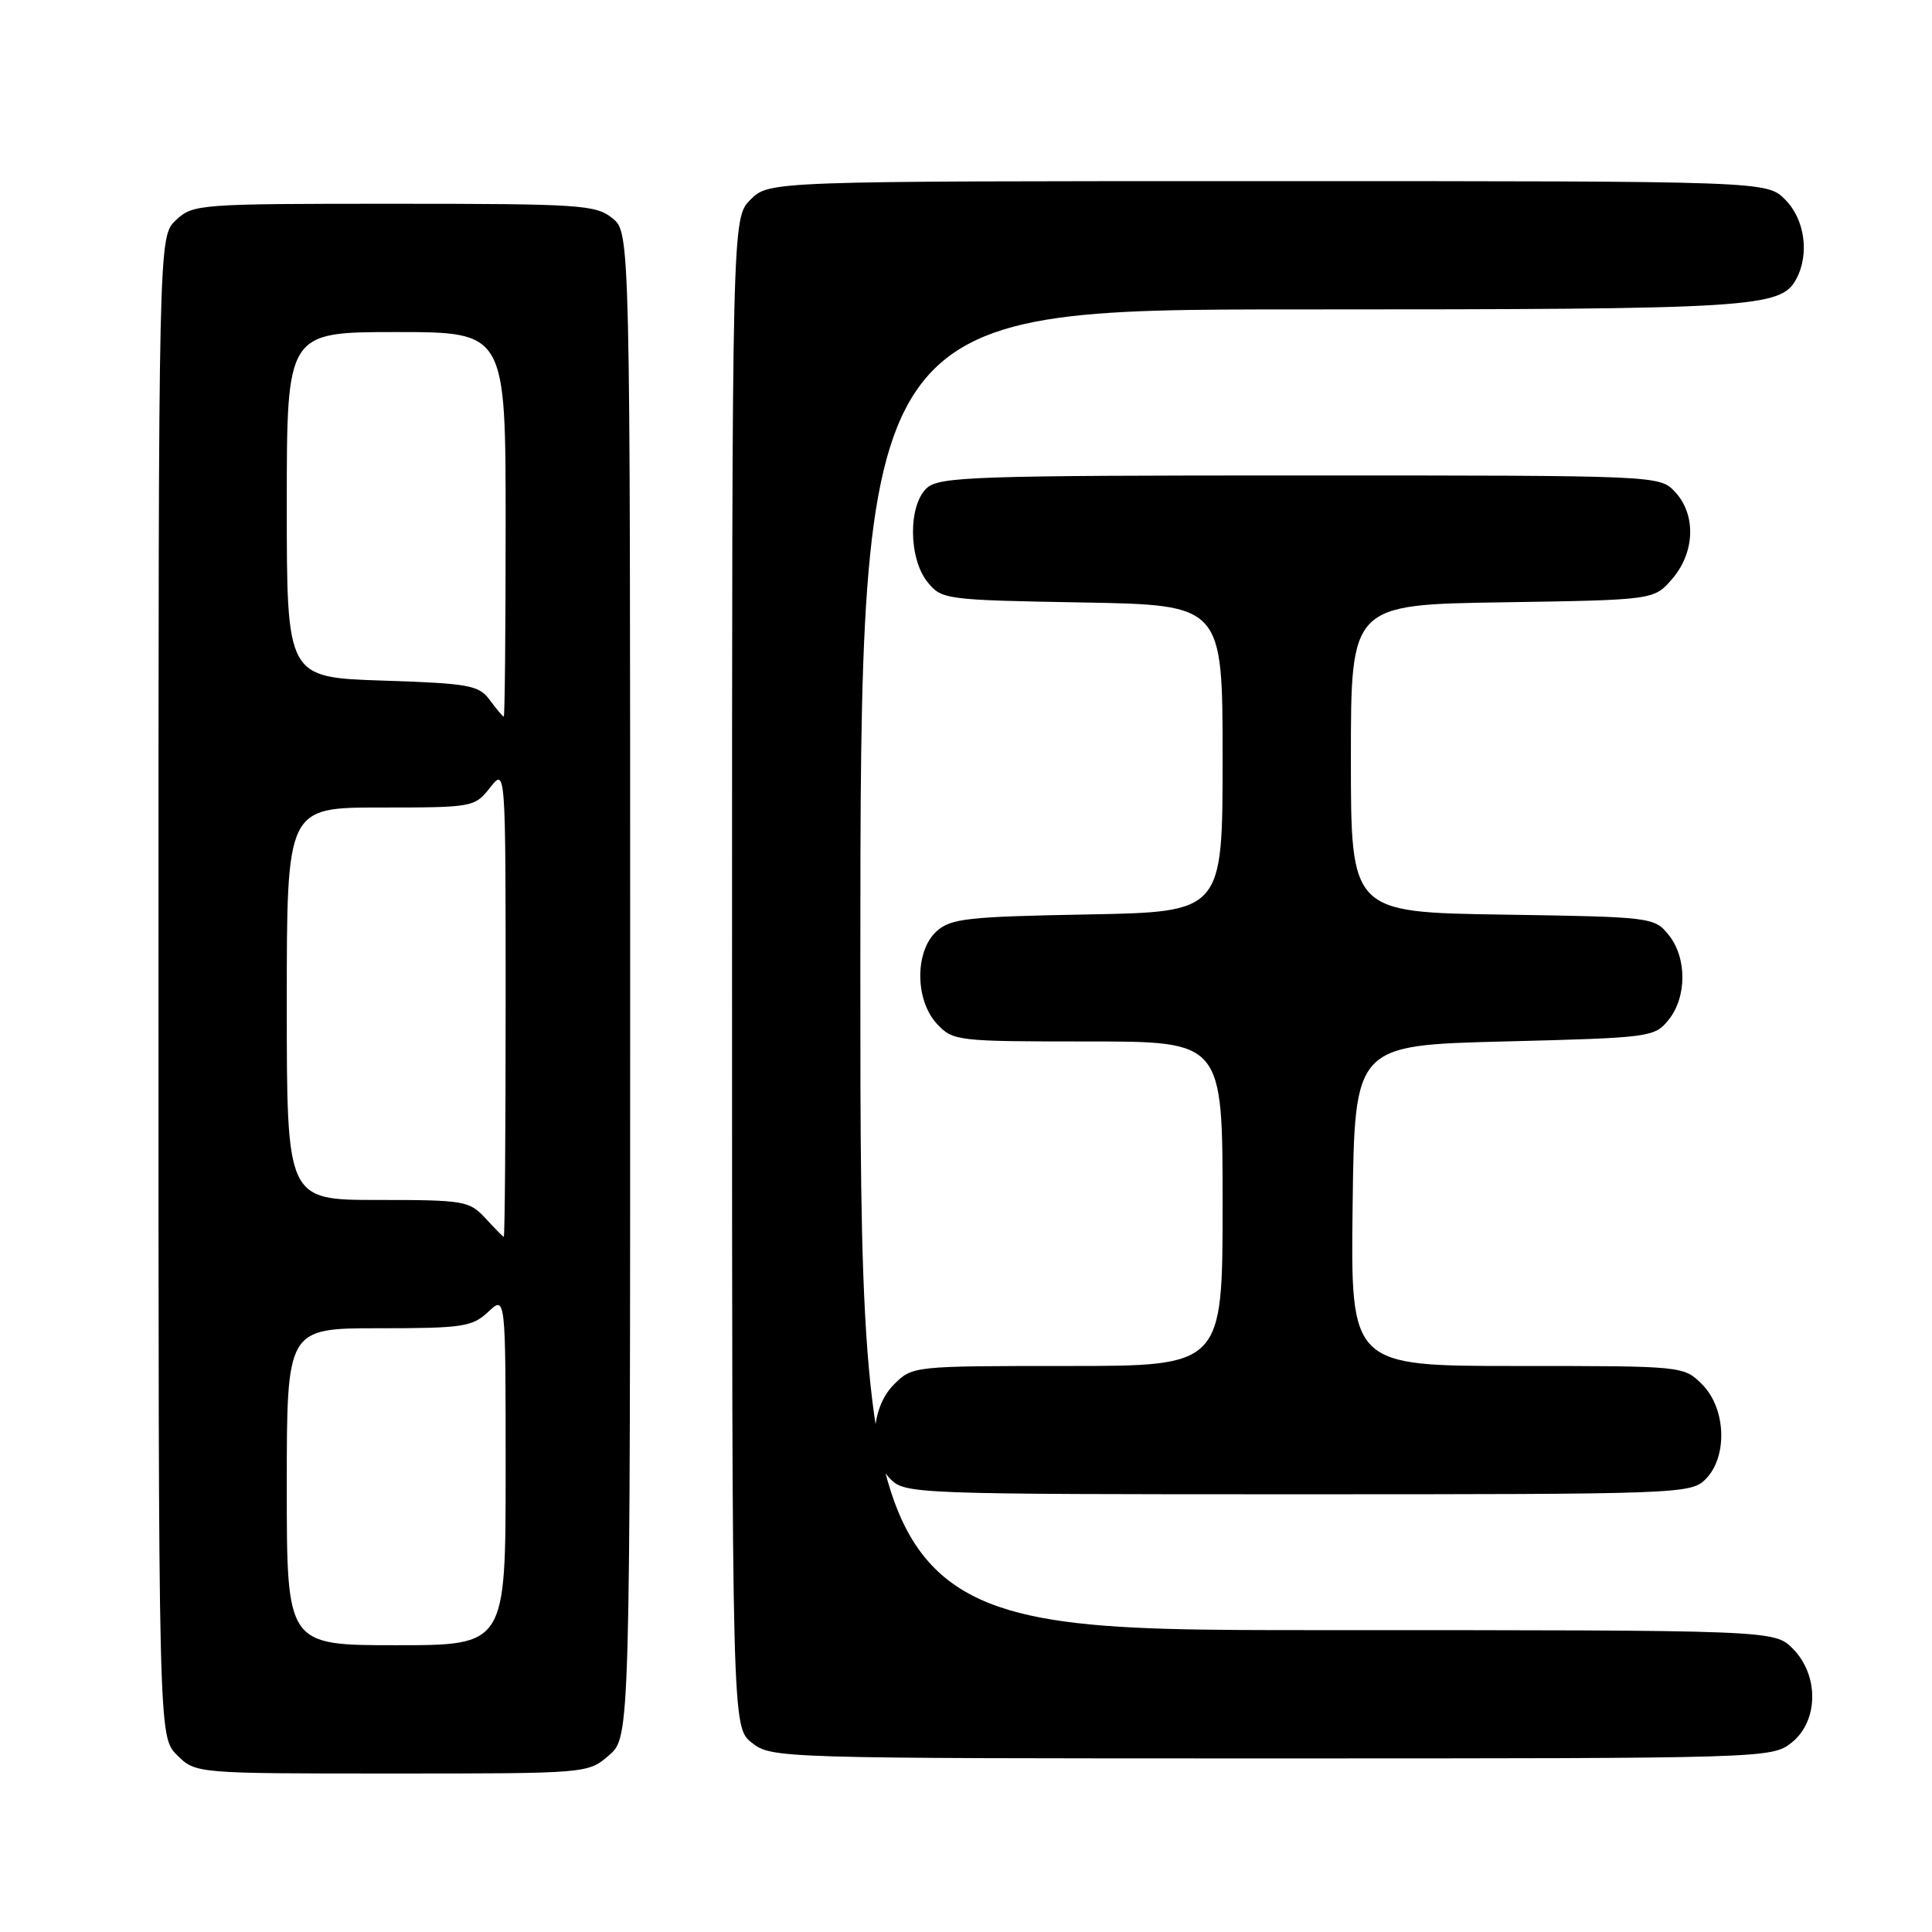 <?xml version="1.0" encoding="UTF-8" standalone="no"?>
<!DOCTYPE svg PUBLIC "-//W3C//DTD SVG 1.1//EN" "http://www.w3.org/Graphics/SVG/1.1/DTD/svg11.dtd" >
<svg xmlns="http://www.w3.org/2000/svg" xmlns:xlink="http://www.w3.org/1999/xlink" version="1.1" viewBox="0 0 256 256">
 <g >
 <path fill="currentColor"
d=" M 80.69 232.59 C 83.50 230.17 83.50 230.17 83.50 130.50 C 83.50 30.82 83.50 30.82 81.14 28.91 C 78.95 27.14 76.88 27.00 52.20 27.00 C 26.30 27.00 25.57 27.05 23.31 29.17 C 21.00 31.35 21.00 31.35 21.00 130.72 C 21.00 230.09 21.00 230.09 23.45 232.55 C 25.91 235.00 25.91 235.00 51.90 235.00 C 77.89 235.00 77.89 235.00 80.69 232.59 Z  M 237.37 230.93 C 240.98 228.09 241.06 221.97 237.55 218.45 C 235.09 216.00 235.09 216.00 174.55 216.00 C 114.00 216.00 114.00 216.00 114.00 128.50 C 114.00 41.00 114.00 41.00 172.35 41.00 C 232.53 41.00 235.97 40.79 238.02 36.96 C 239.79 33.66 239.14 29.05 236.55 26.45 C 234.09 24.00 234.09 24.00 168.00 24.00 C 101.91 24.00 101.91 24.00 99.45 26.45 C 97.00 28.91 97.00 28.91 97.00 128.88 C 97.00 228.85 97.00 228.85 99.63 230.93 C 102.24 232.98 103.01 233.00 168.50 233.00 C 233.99 233.00 234.76 232.98 237.37 230.93 Z  M 226.00 196.00 C 228.95 193.05 228.72 186.62 225.55 183.45 C 223.09 181.00 223.09 181.00 201.03 181.00 C 178.96 181.00 178.96 181.00 179.23 159.75 C 179.50 138.50 179.50 138.50 199.34 138.00 C 218.70 137.51 219.23 137.44 221.09 135.14 C 223.54 132.12 223.54 126.88 221.09 123.86 C 219.21 121.54 218.82 121.49 199.09 121.19 C 179.00 120.88 179.00 120.88 179.00 100.50 C 179.00 80.12 179.00 80.12 199.09 79.81 C 219.18 79.50 219.18 79.50 221.59 76.69 C 224.60 73.19 224.76 68.19 221.96 65.19 C 219.92 63.00 219.92 63.00 172.29 63.00 C 129.37 63.00 124.48 63.16 122.83 64.65 C 120.32 66.92 120.37 74.00 122.91 77.14 C 124.77 79.44 125.27 79.51 143.41 79.83 C 162.00 80.16 162.00 80.16 162.00 100.50 C 162.00 120.84 162.00 120.84 144.10 121.17 C 128.18 121.46 125.97 121.71 124.10 123.40 C 121.19 126.05 121.23 132.55 124.17 135.69 C 126.29 137.94 126.83 138.00 144.17 138.00 C 162.00 138.00 162.00 138.00 162.00 159.50 C 162.00 181.00 162.00 181.00 141.45 181.00 C 120.97 181.00 120.90 181.01 118.45 183.45 C 115.28 186.62 115.05 193.05 118.00 196.00 C 119.95 197.95 121.33 198.00 172.00 198.00 C 222.67 198.00 224.05 197.95 226.00 196.00 Z  M 38.00 197.00 C 38.00 176.00 38.00 176.00 50.19 176.00 C 61.32 176.00 62.57 175.81 64.69 173.83 C 67.00 171.65 67.00 171.65 67.00 194.83 C 67.00 218.00 67.00 218.00 52.50 218.00 C 38.00 218.00 38.00 218.00 38.00 197.00 Z  M 64.29 161.39 C 62.19 159.12 61.45 159.00 50.04 159.00 C 38.00 159.00 38.00 159.00 38.00 133.00 C 38.00 107.00 38.00 107.00 50.43 107.00 C 62.66 107.00 62.89 106.96 64.93 104.37 C 67.00 101.73 67.00 101.73 67.00 132.87 C 67.00 149.99 66.89 163.95 66.75 163.89 C 66.61 163.84 65.50 162.71 64.29 161.39 Z  M 64.90 92.76 C 63.45 90.79 62.21 90.56 50.65 90.18 C 38.00 89.76 38.00 89.76 38.00 66.88 C 38.00 44.00 38.00 44.00 52.50 44.00 C 67.00 44.00 67.00 44.00 67.00 69.50 C 67.00 83.53 66.89 94.98 66.75 94.96 C 66.61 94.94 65.78 93.95 64.90 92.76 Z "/>
</g>
</svg>